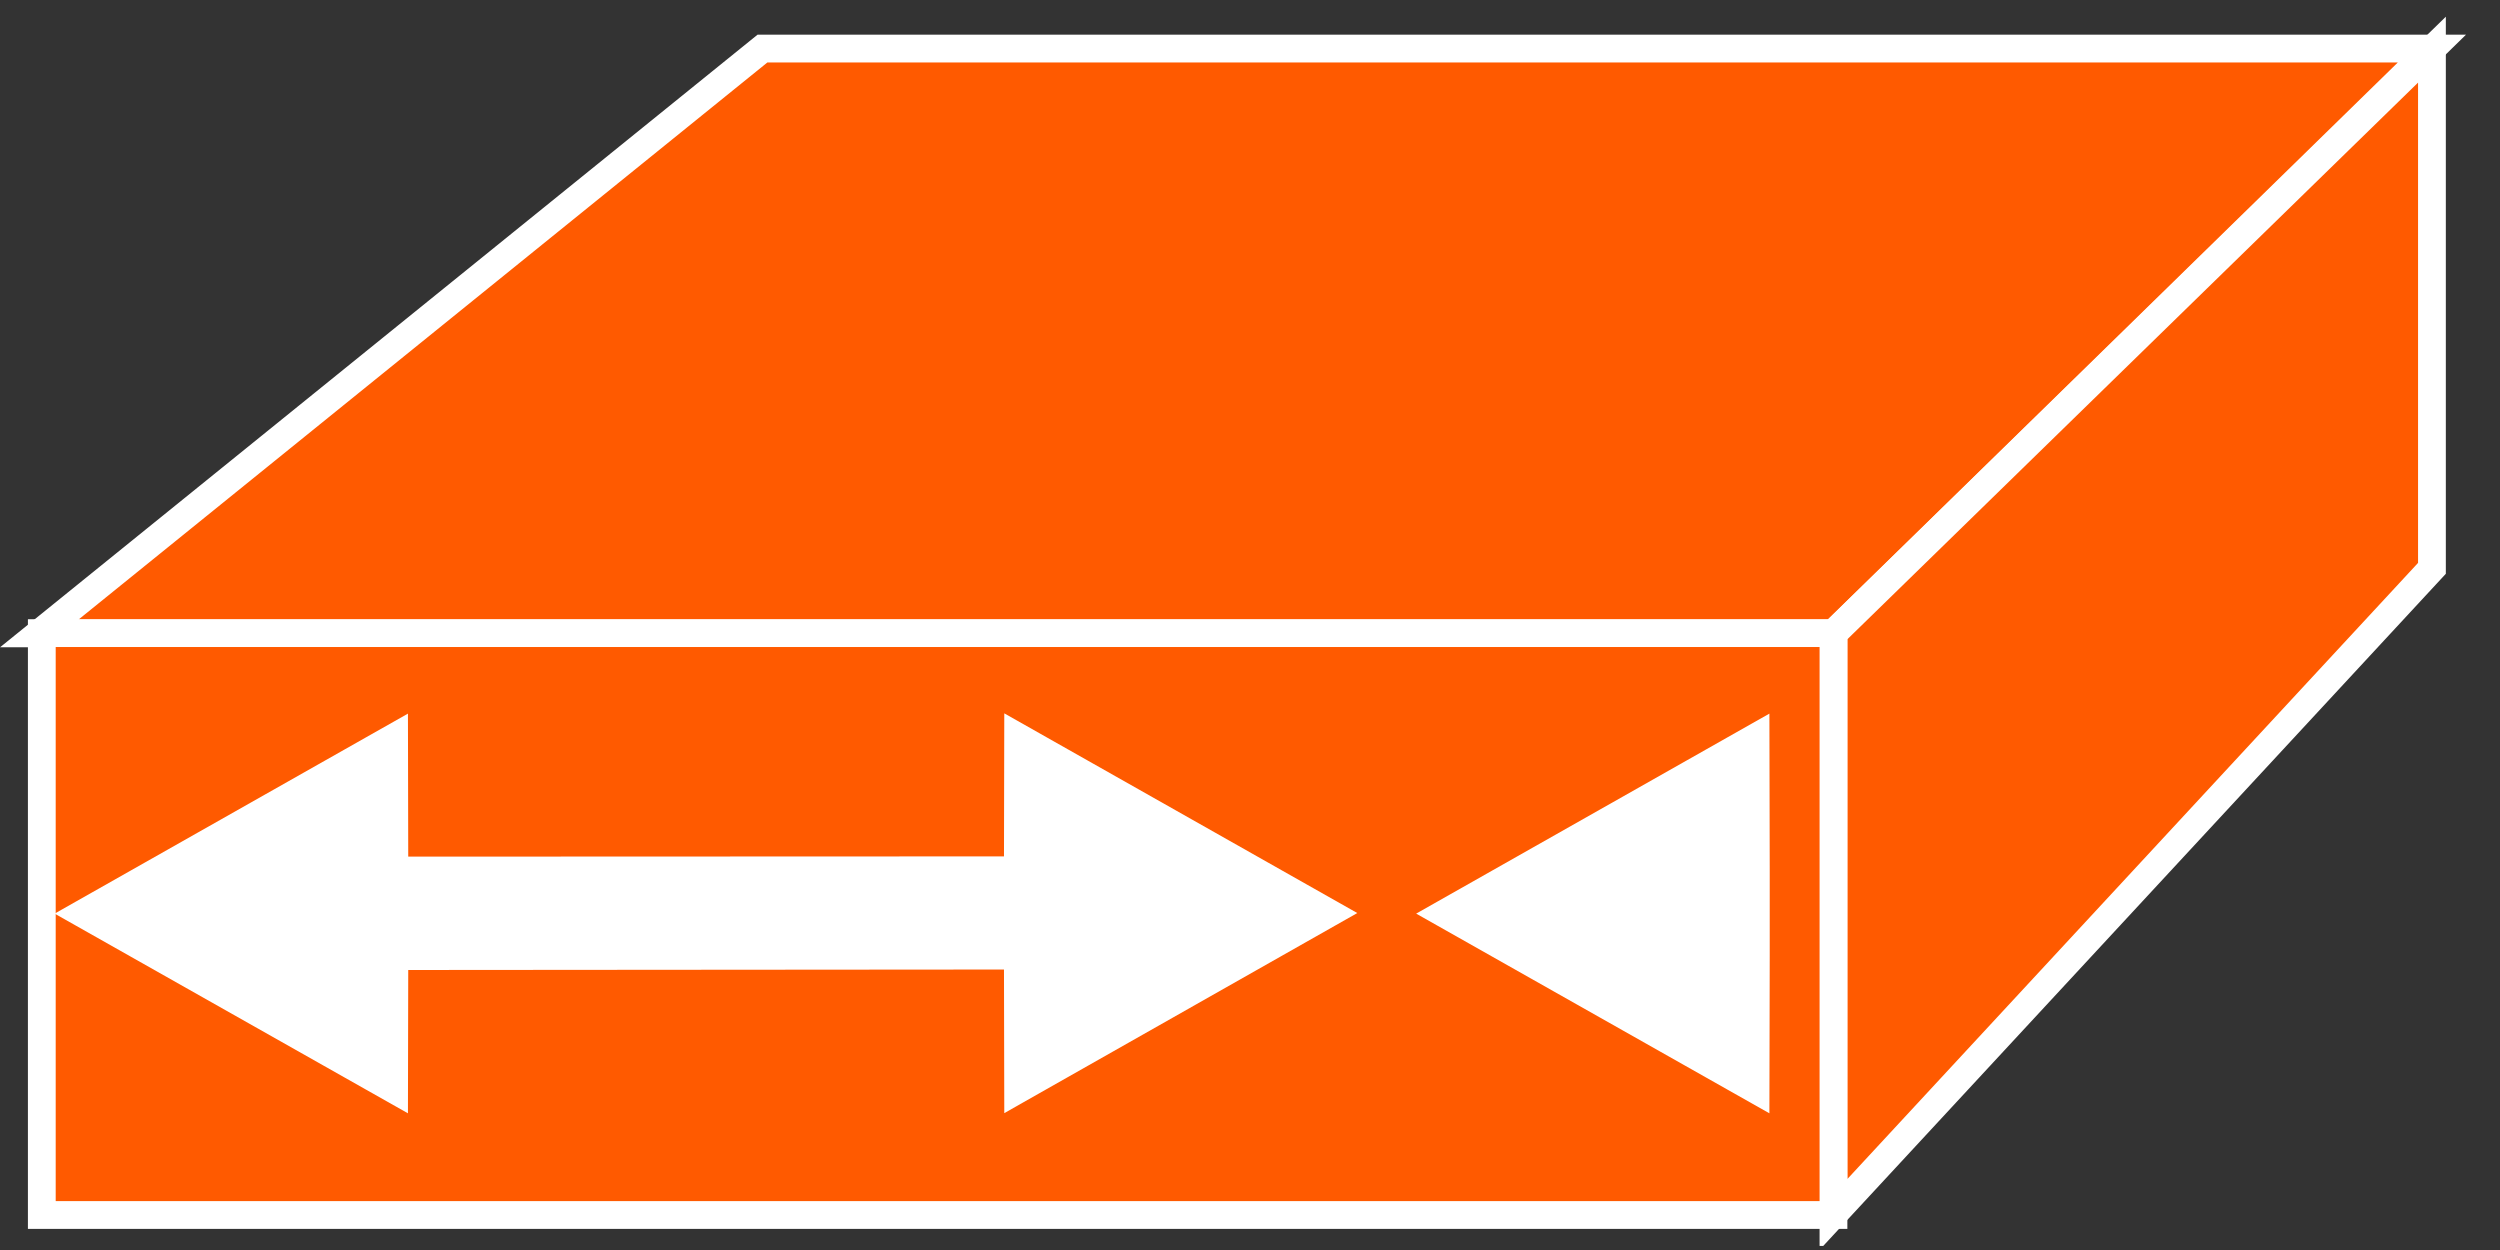 <?xml version="1.0" encoding="UTF-8"?>
<svg xmlns="http://www.w3.org/2000/svg" xmlns:xlink="http://www.w3.org/1999/xlink" width="36pt" height="18pt" viewBox="0 0 36 18" version="1.1">
<rect x="0" y="0" width="36" height="18" fill="#333333" stroke="none"/>
<defs>
<clipPath id="clip1">
  <path d="M 0 0.238 L 35.512 0.238 L 35.512 17.941 L 0 17.941 L 0 0.238 Z M 0 0.238 "/>
</clipPath>
<clipPath id="clip2">
  <path d="M 0 0.238 L 35.512 0.238 L 35.512 17.941 L 0 17.941 L 0 0.238 Z M 0 0.238 "/>
</clipPath>
<clipPath id="clip3">
  <path d="M 0 0.238 L 35.512 0.238 L 35.512 17.941 L 0 17.941 L 0 0.238 Z M 0 0.238 "/>
</clipPath>
</defs>
<g id="surface0">
<path style=" stroke:none;fill-rule:nonzero;fill:#FF5A00;fill-opacity:1;" d="M 0.566 9.121 L 10.98 0.699 L 35.02 0.699 L 26.402 9.121 L 0.566 9.121 "/>
<g clip-path="url(#clip1)" clip-rule="nonzero">
<path style="fill:none;stroke-width:0.4;stroke-linecap:butt;stroke-linejoin:miter;stroke:#FFFFFF;stroke-opacity:1;stroke-miterlimit:4;" d="M 0.566 8.879 L 10.98 17.301 L 35.02 17.301 L 26.402 8.879 L 0.566 8.879 Z M 0.566 8.879 " transform="matrix(1,0,0,-1,0,18)"/>
</g>
<path style=" stroke:none;fill-rule:nonzero;fill:#FF5A00;fill-opacity:1;" d="M 26.402 17.488 L 35.02 8.184 L 35.02 0.715 L 26.402 9.121 L 26.402 17.488 "/>
<g clip-path="url(#clip2)" clip-rule="nonzero">
<path style="fill:none;stroke-width:0.4;stroke-linecap:butt;stroke-linejoin:miter;stroke:#FFFFFF;stroke-opacity:1;stroke-miterlimit:4;" d="M 26.402 0.512 L 35.02 9.816 L 35.02 17.285 L 26.402 8.879 L 26.402 0.512 Z M 26.402 0.512 " transform="matrix(1,0,0,-1,0,18)"/>
</g>
<path style=" stroke:none;fill-rule:nonzero;fill:#FF5A00;fill-opacity:1;" d="M 0.602 9.121 L 26.402 9.121 L 26.402 17.496 L 0.602 17.496 L 0.602 9.121 Z M 0.602 9.121 "/>
<g clip-path="url(#clip3)" clip-rule="nonzero">
<path style="fill:none;stroke-width:0.4;stroke-linecap:butt;stroke-linejoin:miter;stroke:#FFFFFF;stroke-opacity:1;stroke-miterlimit:4;" d="M 0.602 0.504 L 26.402 0.504 L 26.402 8.883 L 0.602 8.883 L 0.602 0.504 Z M 0.602 0.504 " transform="matrix(1,0,0,-1,0,18)"/>
</g>
<path style=" stroke:none;fill-rule:nonzero;fill:#FFFFFF;fill-opacity:1;" d="M 14.656 13.762 L 4.57 13.77 L 4.57 12.535 L 14.656 12.531 L 14.66 10.613 L 19.141 13.148 L 14.66 15.688 L 14.656 13.762 "/>
<path style="fill:none;stroke-width:0.398;stroke-linecap:butt;stroke-linejoin:miter;stroke:#FFFFFF;stroke-opacity:1;stroke-miterlimit:4;" d="M 14.656 4.238 L 4.57 4.23 L 4.57 5.465 L 14.656 5.469 L 14.66 7.387 L 19.141 4.852 L 14.66 2.312 L 14.656 4.238 Z M 14.656 4.238 " transform="matrix(1,0,0,-1,0,18)"/>
<path style="fill-rule:nonzero;fill:#FFFFFF;fill-opacity:1;stroke-width:0.398;stroke-linecap:butt;stroke-linejoin:miter;stroke:#FFFFFF;stroke-opacity:1;stroke-miterlimit:4;" d="M 5.68 5.461 L 5.676 7.383 L 1.191 4.844 L 5.676 2.309 L 5.68 4.23 " transform="matrix(1,0,0,-1,0,18)"/>
<path style=" stroke:none;fill-rule:nonzero;fill:#FFFFFF;fill-opacity:1;" d="M 25.285 12.539 L 25.281 10.617 L 20.797 13.156 L 25.281 15.691 L 25.285 13.77 L 25.285 12.539 "/>
<path style="fill:none;stroke-width:0.398;stroke-linecap:butt;stroke-linejoin:miter;stroke:#FFFFFF;stroke-opacity:1;stroke-miterlimit:4;" d="M 25.285 5.461 L 25.281 7.383 L 20.797 4.844 L 25.281 2.309 L 25.285 4.23 L 25.285 5.461 Z M 25.285 5.461 " transform="matrix(1,0,0,-1,0,18)"/>
</g>
</svg>
